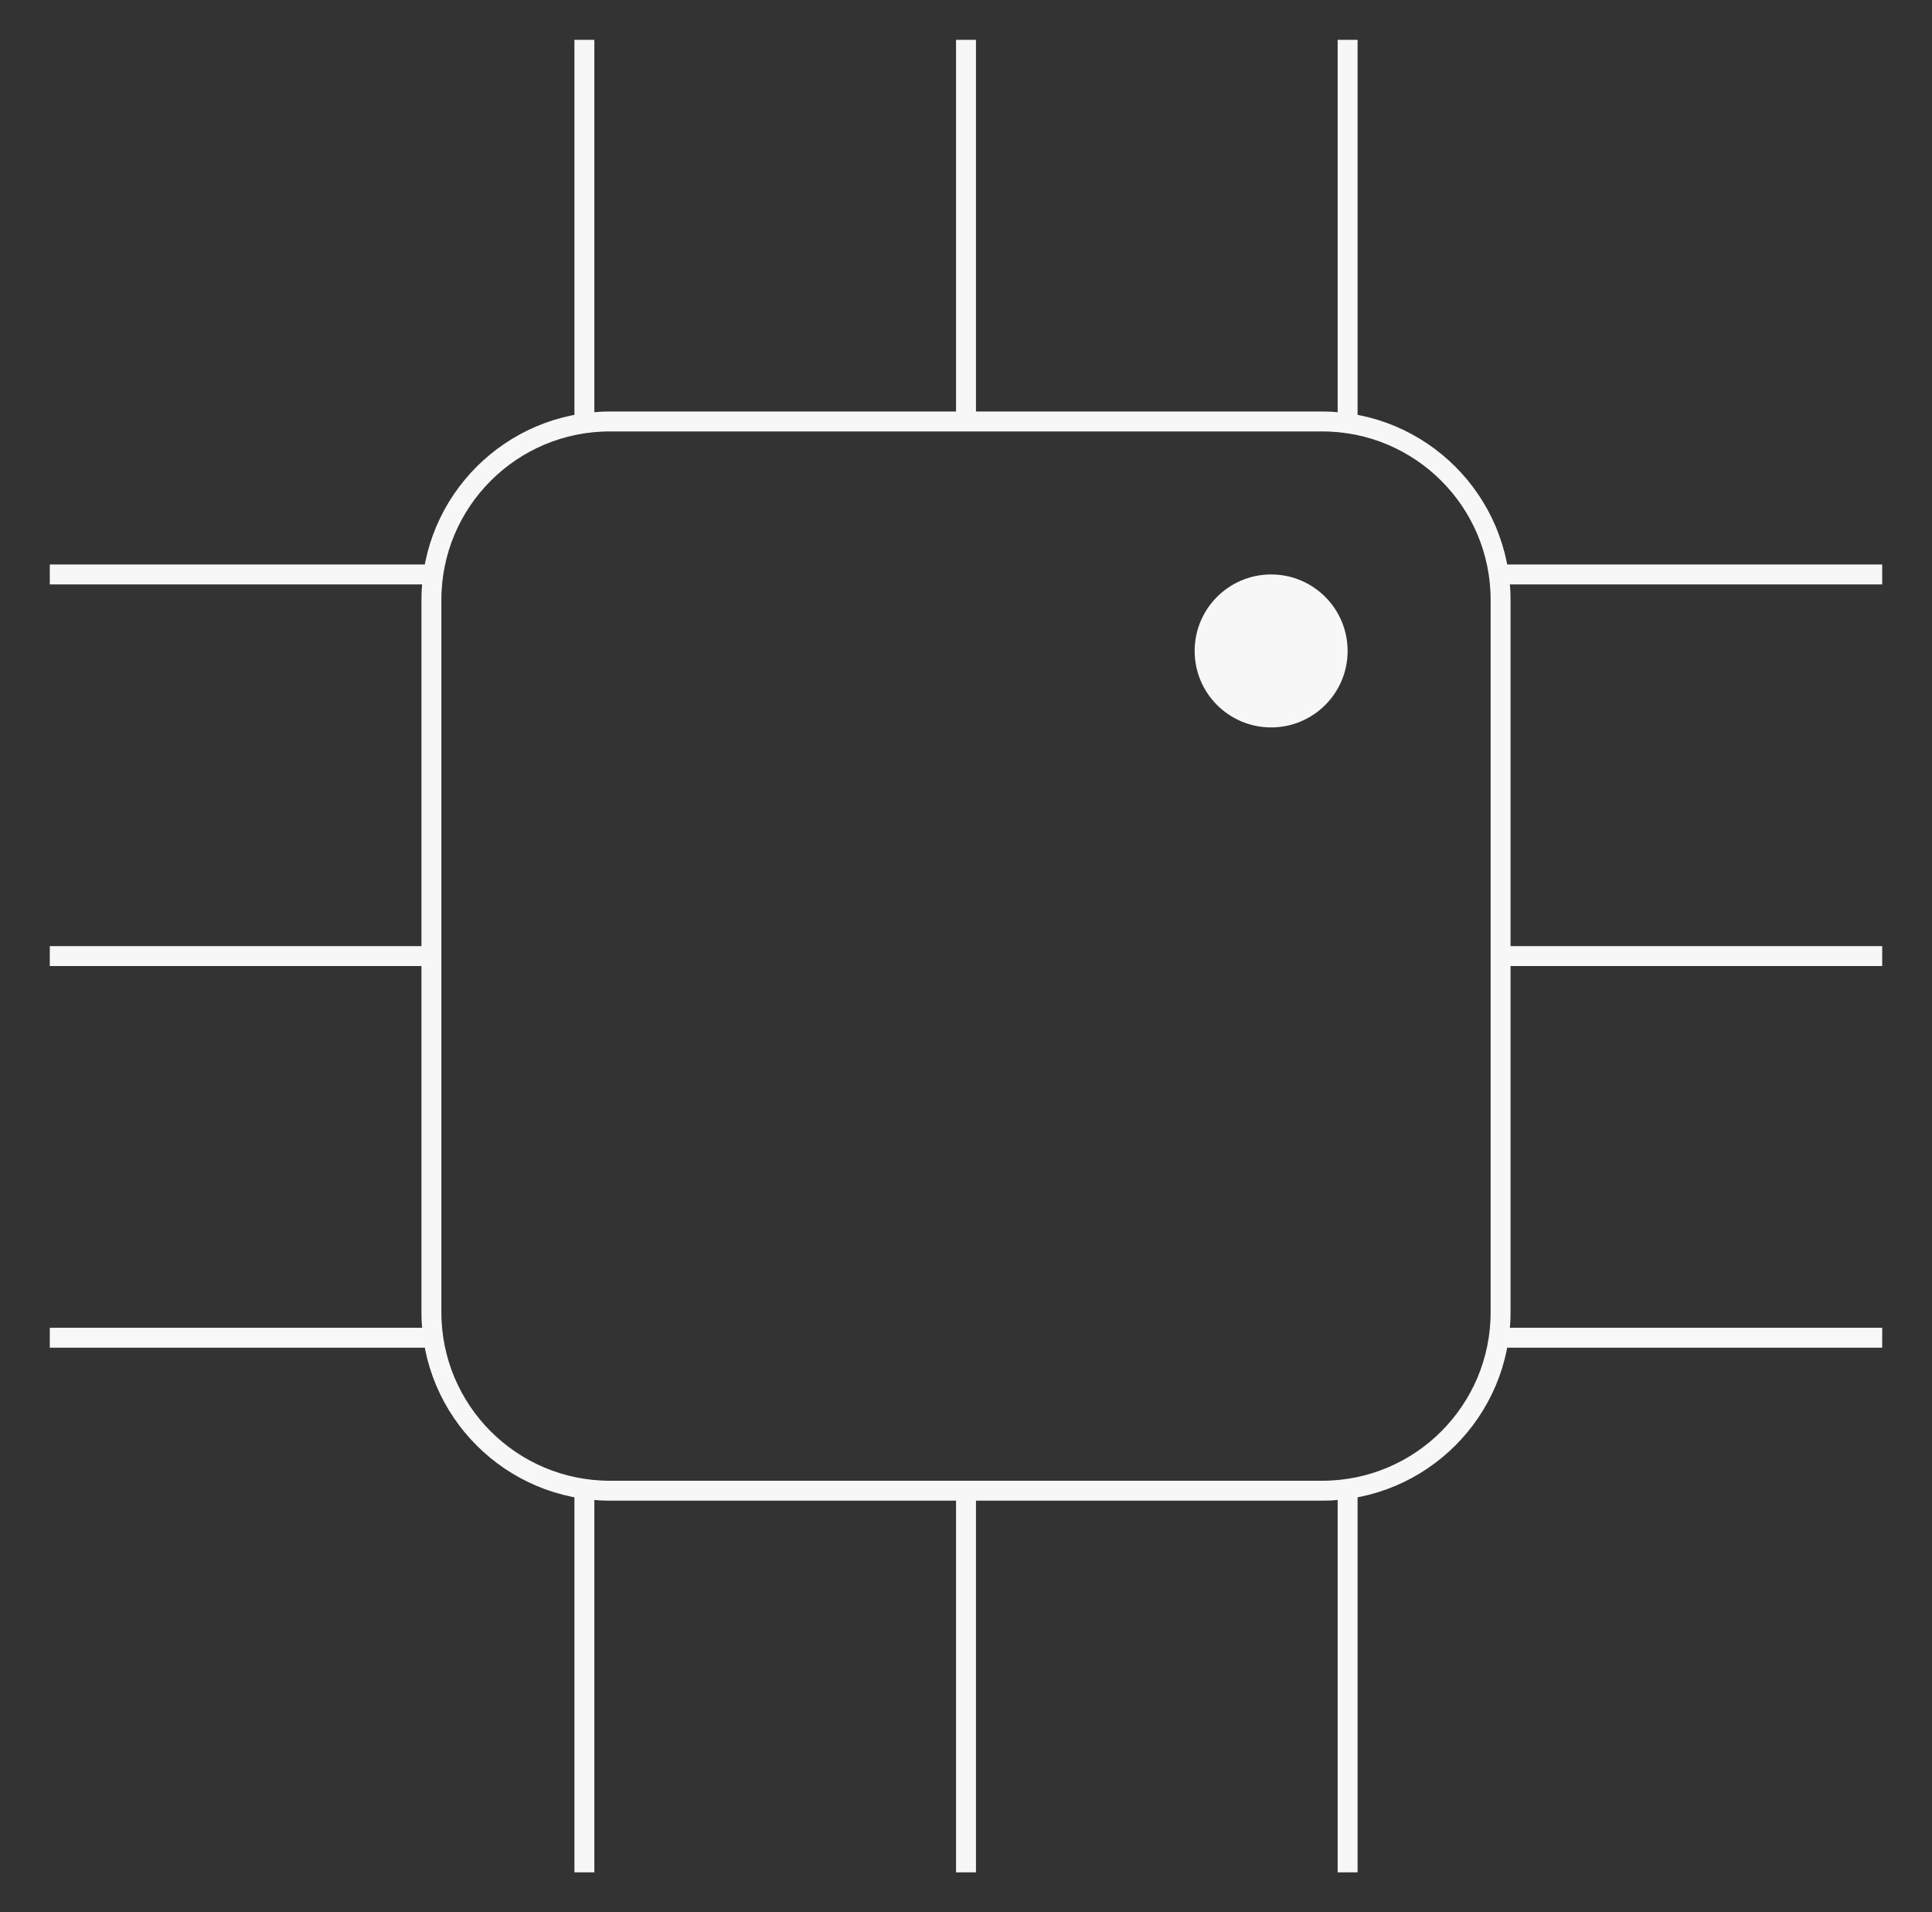 <svg width="97" height="96" viewBox="0 0 97 96" fill="none" xmlns="http://www.w3.org/2000/svg">
<rect x="0" y="0" width="97" height="96" fill="#333333" stroke="none"/>
<path d="M66.38 21.16H30.62C25.672 21.16 21.66 25.172 21.66 30.12V65.88C21.66 70.828 25.672 74.84 30.62 74.84H66.38C71.329 74.84 75.34 70.828 75.34 65.88V30.12C75.34 25.172 71.329 21.16 66.38 21.16Z" stroke="#F7F7F7" strokeWidth="5" stroke-miterlimit="10"/>
<path d="M29.34 2V21.16" stroke="#F7F7F7" strokeWidth="5" stroke-miterlimit="10"/>
<path d="M48.5 2V21.16" stroke="#F7F7F7" strokeWidth="5" stroke-miterlimit="10"/>
<path d="M67.66 2V21.16" stroke="#F7F7F7" strokeWidth="5" stroke-miterlimit="10"/>
<path d="M29.34 74.84V94" stroke="#F7F7F7" strokeWidth="5" stroke-miterlimit="10"/>
<path d="M48.5 74.84V94" stroke="#F7F7F7" strokeWidth="5" stroke-miterlimit="10"/>
<path d="M67.66 74.84V94" stroke="#F7F7F7" strokeWidth="5" stroke-miterlimit="10"/>
<path d="M2.5 67.16H21.66" stroke="#F7F7F7" strokeWidth="5" stroke-miterlimit="10"/>
<path d="M2.5 48H21.66" stroke="#F7F7F7" strokeWidth="5" stroke-miterlimit="10"/>
<path d="M2.5 28.84H21.66" stroke="#F7F7F7" strokeWidth="5" stroke-miterlimit="10"/>
<path d="M75.34 67.16H94.5" stroke="#F7F7F7" strokeWidth="5" stroke-miterlimit="10"/>
<path d="M75.34 48H94.5" stroke="#F7F7F7" strokeWidth="5" stroke-miterlimit="10"/>
<path d="M75.34 28.84H94.5" stroke="#F7F7F7" strokeWidth="5" stroke-miterlimit="10"/>
<path d="M63.82 36.52C65.941 36.52 67.66 34.801 67.66 32.68C67.66 30.559 65.941 28.84 63.82 28.84C61.699 28.84 59.98 30.559 59.98 32.68C59.98 34.801 61.699 36.52 63.82 36.52Z" fill="#F7F7F7"/>
</svg>
